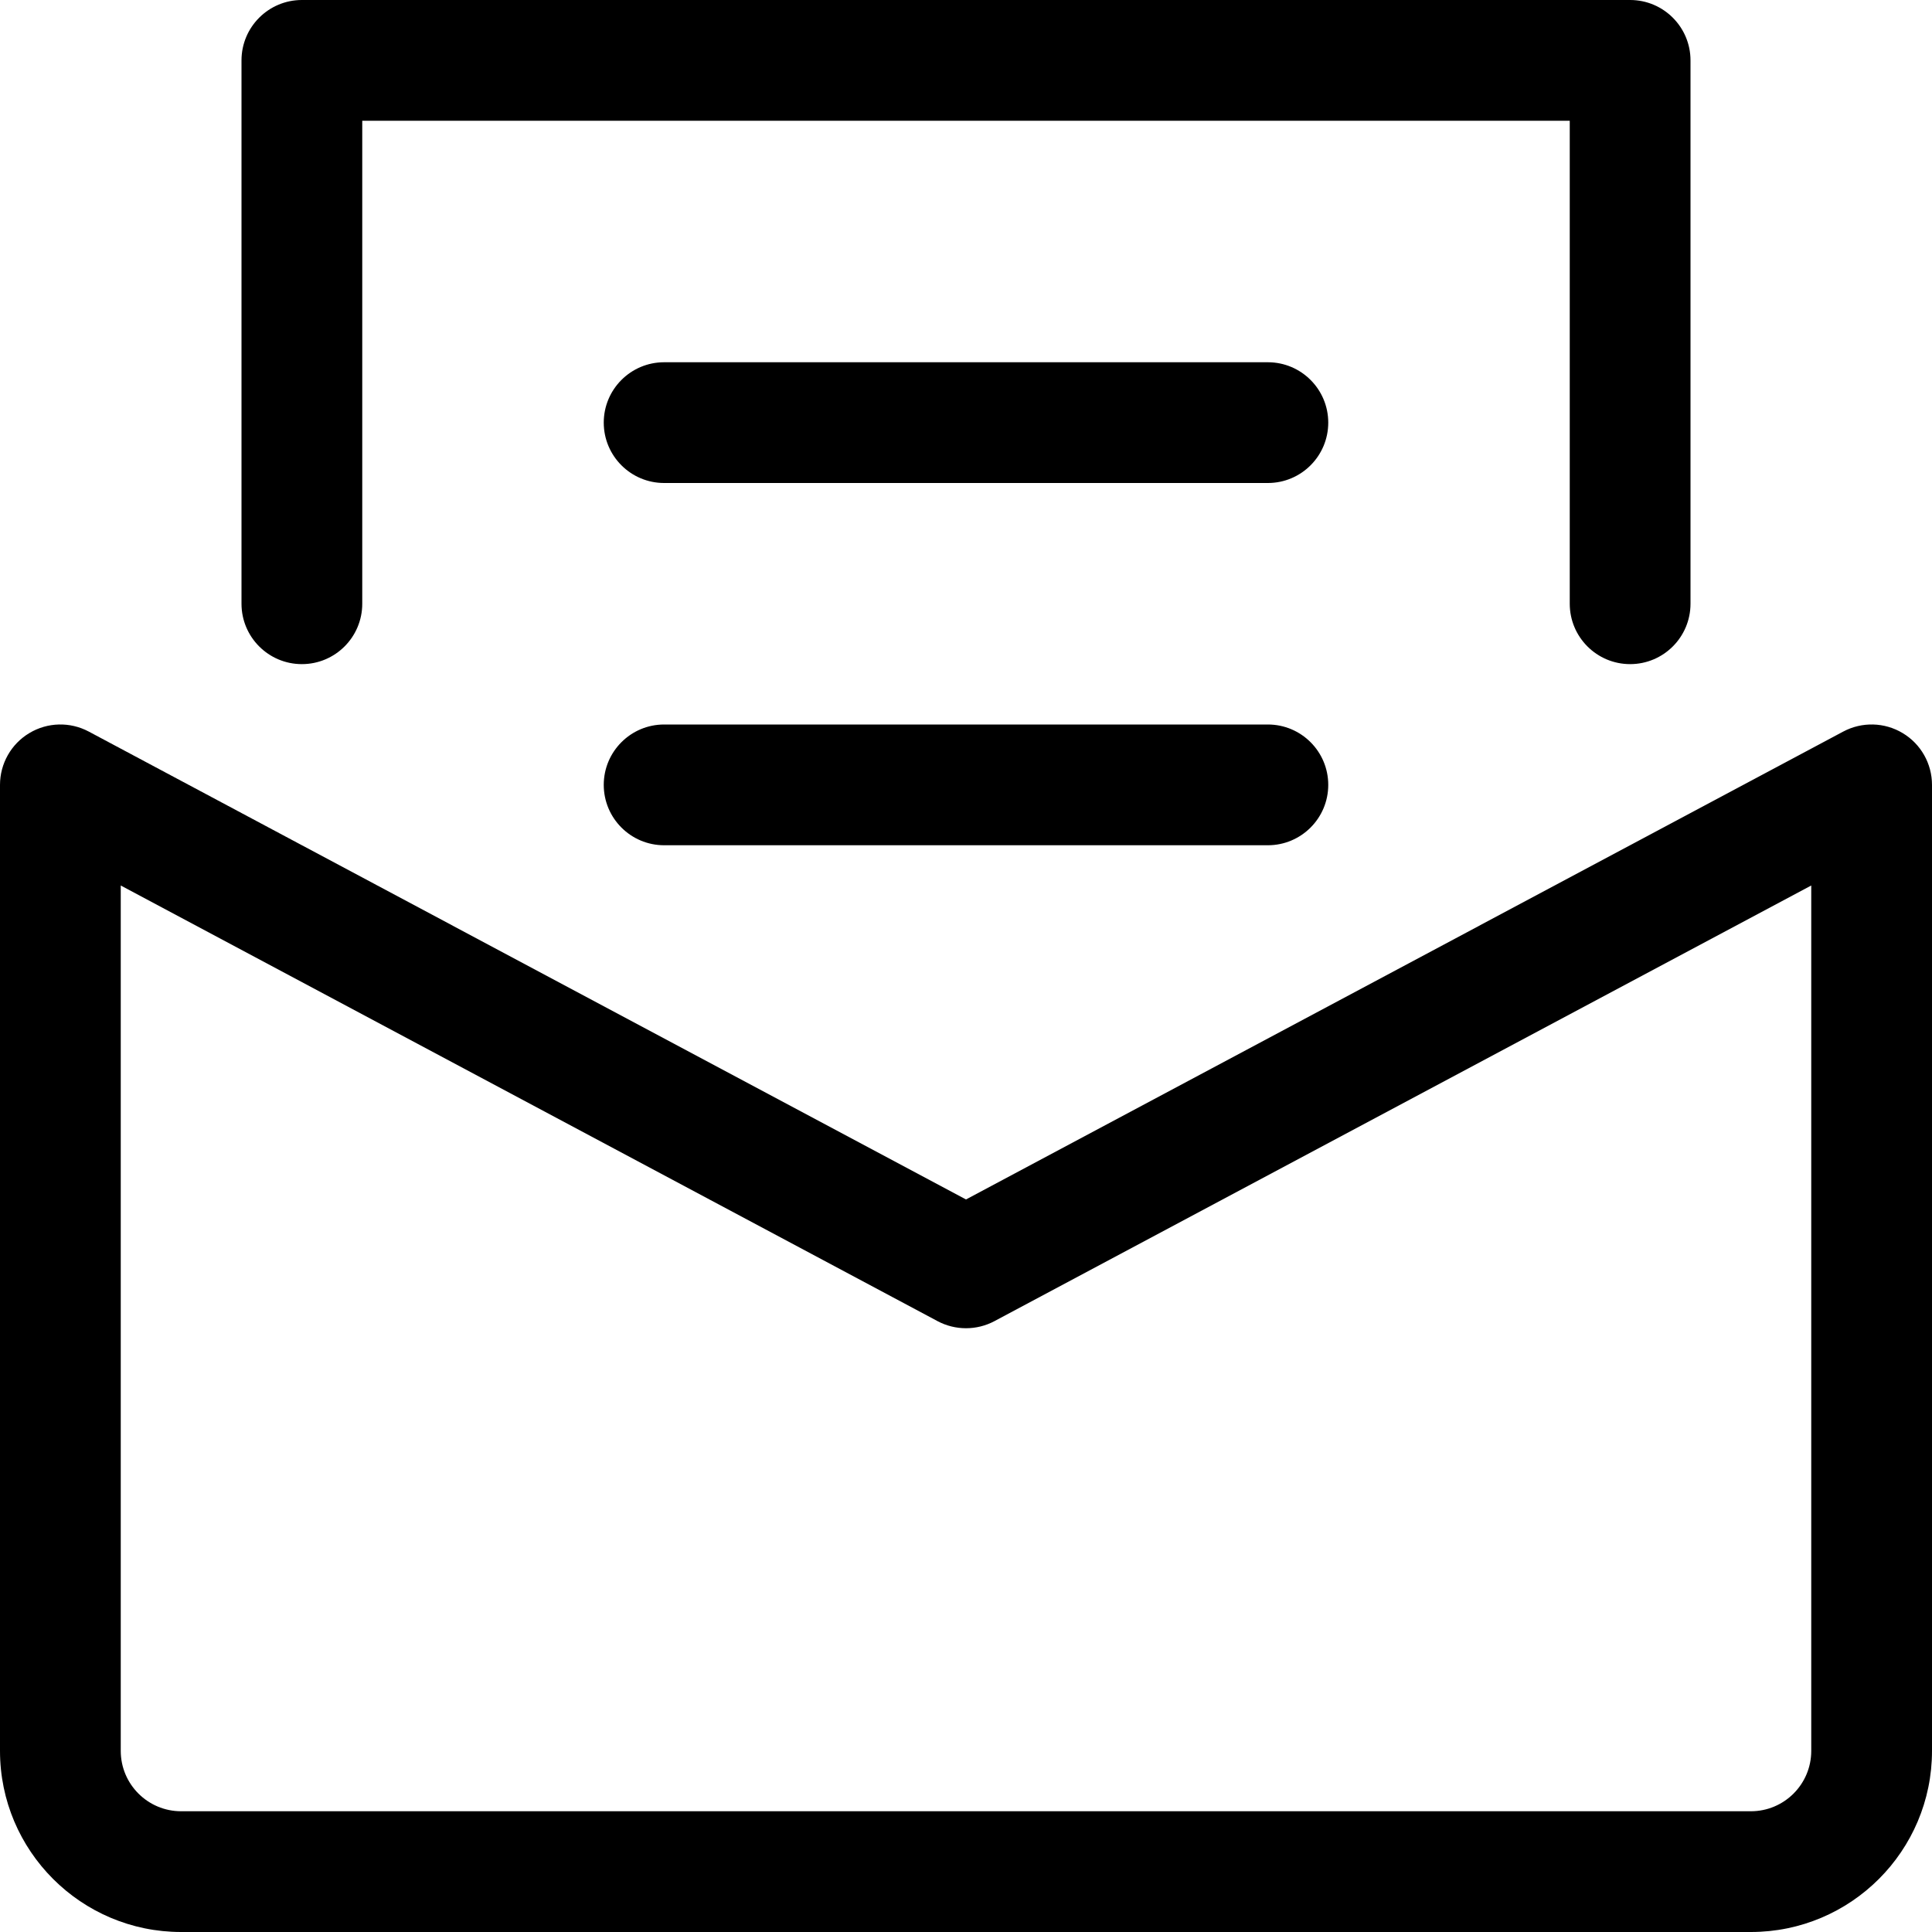 <svg viewBox="0 0 24 24" xmlns="http://www.w3.org/2000/svg">
<path d="M3.75 0C3.336 0 3 0.336 3 0.75V7.5C3 7.914 3.336 8.25 3.75 8.25C4.164 8.25 4.5 7.914 4.5 7.5V1.5H19.5V7.5C19.5 7.914 19.836 8.25 20.25 8.25C20.664 8.25 21 7.914 21 7.5V0.75C21 0.336 20.664 0 20.25 0H3.75ZM1.103 9.088C0.87 8.964 0.59 8.971 0.364 9.107C0.138 9.242 0 9.487 0 9.75V21.75C0 22.992 1.008 24 2.25 24H21.75C22.992 24 24 22.992 24 21.75V9.75C24 9.487 23.862 9.242 23.636 9.107C23.41 8.971 23.13 8.964 22.897 9.088L12 14.9L1.103 9.088ZM1.5 21.75V11L11.647 16.412C11.868 16.529 12.132 16.529 12.353 16.412L22.5 11V21.75C22.5 22.164 22.164 22.5 21.75 22.5H2.25C1.836 22.5 1.5 22.164 1.5 21.75ZM7.5 5.25C7.5 4.836 7.836 4.5 8.25 4.5H15.75C16.164 4.5 16.5 4.836 16.5 5.25C16.5 5.664 16.164 6 15.75 6H8.25C7.836 6 7.5 5.664 7.5 5.25ZM8.25 9C7.836 9 7.5 9.336 7.5 9.75C7.5 10.164 7.836 10.5 8.25 10.5H15.75C16.164 10.5 16.5 10.164 16.5 9.75C16.5 9.336 16.164 9 15.75 9H8.25Z"/>
</svg>
